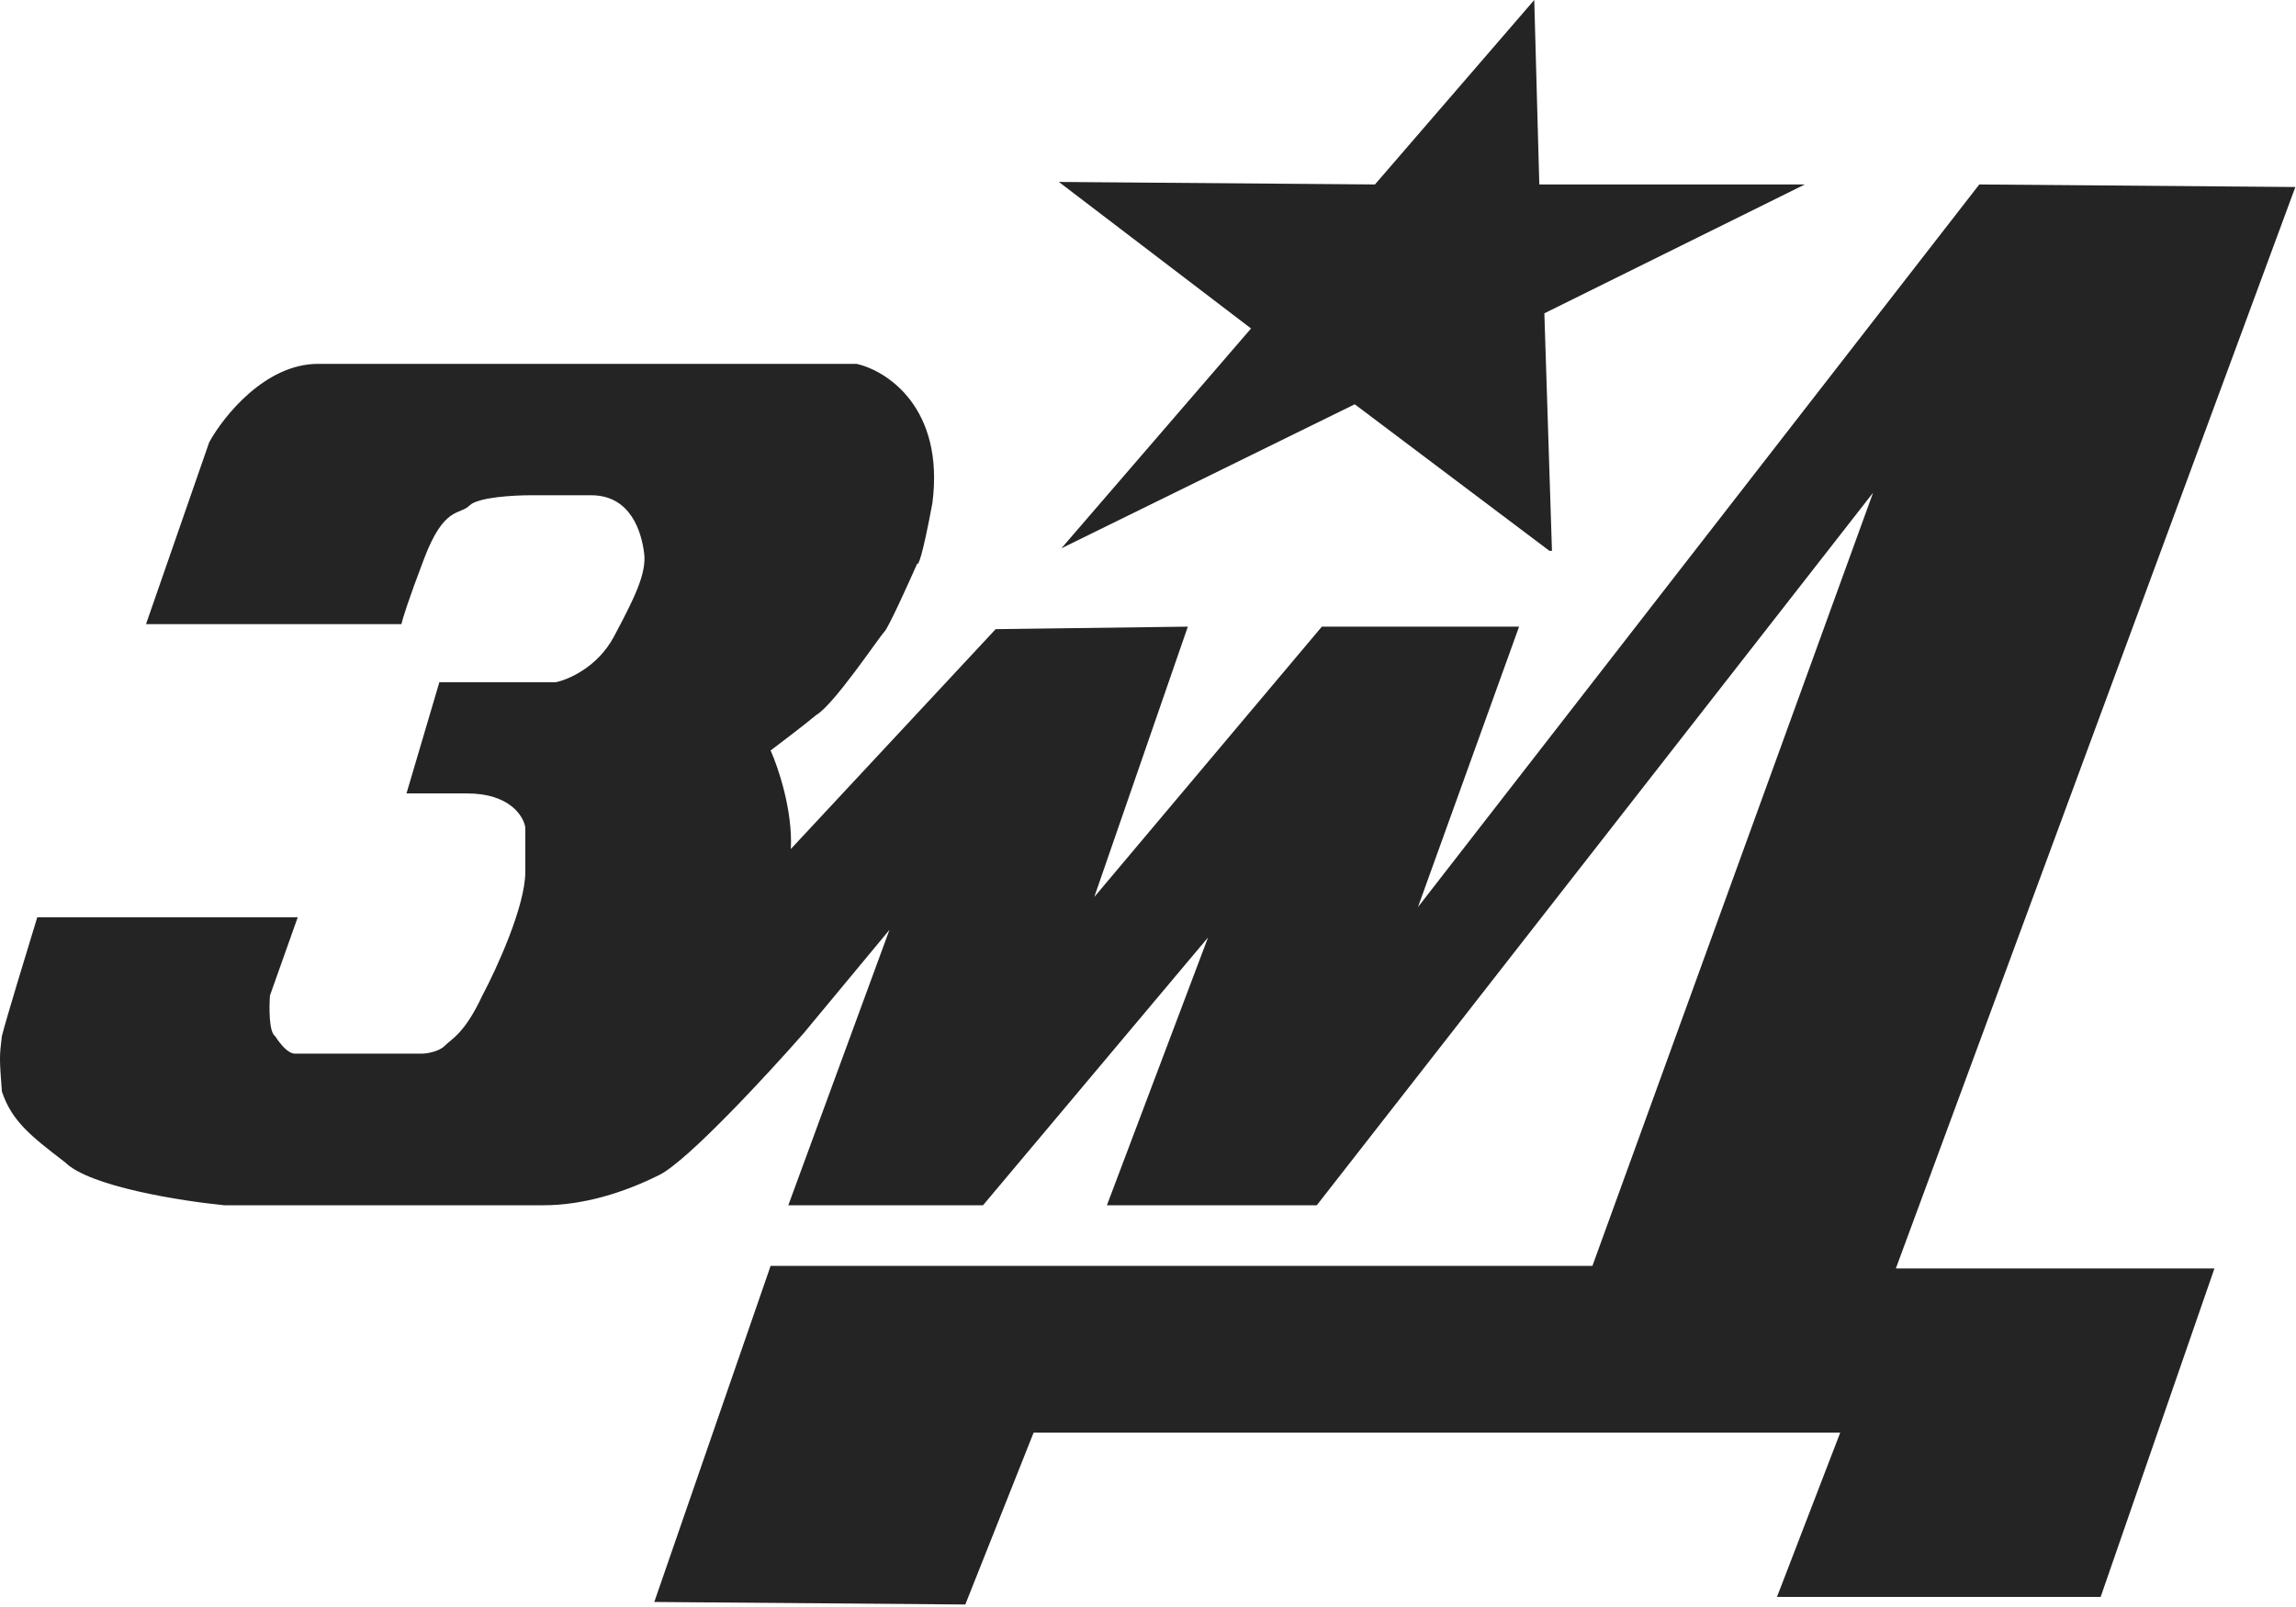 <svg width="100" height="70" viewBox="0 0 100 70" fill="none" xmlns="http://www.w3.org/2000/svg">
<path d="M34.994 45.017L38.739 40.504L34.334 52.501H42.814L52.616 40.834L48.21 52.501H57.351L81.58 21.463L69.356 55.142H33.563L28.497 69.781L42.043 69.891L45.017 62.406H80.149L77.395 69.561H91.492L96.448 55.252H82.572L99.972 8.146L86.206 8.035L61.757 39.514L66.162 27.296H57.572L47.66 39.073L51.735 27.296L43.365 27.406L34.444 36.982C34.532 35.309 33.893 33.423 33.563 32.69C34.003 32.359 35.017 31.589 35.545 31.149C36.316 30.709 38.298 27.737 38.519 27.517C38.695 27.34 39.547 25.462 39.95 24.545C39.987 24.655 40.171 24.281 40.611 21.904C41.14 17.765 38.629 16.143 37.307 15.85H13.849C11.558 15.85 9.738 18.125 9.113 19.262L6.36 27.186H17.483C17.52 27.003 17.77 26.174 18.475 24.325C19.356 22.014 20.017 22.454 20.457 22.014C20.809 21.661 22.366 21.573 23.1 21.573H25.744C27.506 21.573 27.946 23.224 28.056 24.105C28.166 24.985 27.616 26.086 26.735 27.737C26.03 29.058 24.752 29.608 24.201 29.718H19.136L17.704 34.561H20.347C22.197 34.561 22.806 35.551 22.88 36.046V37.972C22.88 39.469 21.632 42.192 21.008 43.366C20.237 45.017 19.686 45.237 19.356 45.567C19.131 45.791 18.622 45.897 18.364 45.897H12.858C12.527 45.897 12.197 45.457 11.977 45.127C11.713 44.951 11.72 43.879 11.757 43.366L12.968 39.954H1.624C1.184 41.385 0.259 44.422 0.083 45.127C-0.028 46.007 -0.028 46.117 0.083 47.548C0.516 48.846 1.375 49.507 2.764 50.575L2.836 50.63C3.893 51.686 7.902 52.318 9.774 52.501H23.651C25.413 52.501 27.175 51.951 28.717 51.18C29.95 50.564 33.416 46.814 34.994 45.017Z" fill="#242424"/>
<path d="M59.004 17.61L67.484 23.994H67.594L67.263 13.648L78.607 8.035H67.043L66.823 0L59.885 8.035L46.118 7.925L54.488 14.308L46.228 23.884L59.004 17.61Z" fill="#242424"/>
</svg>
